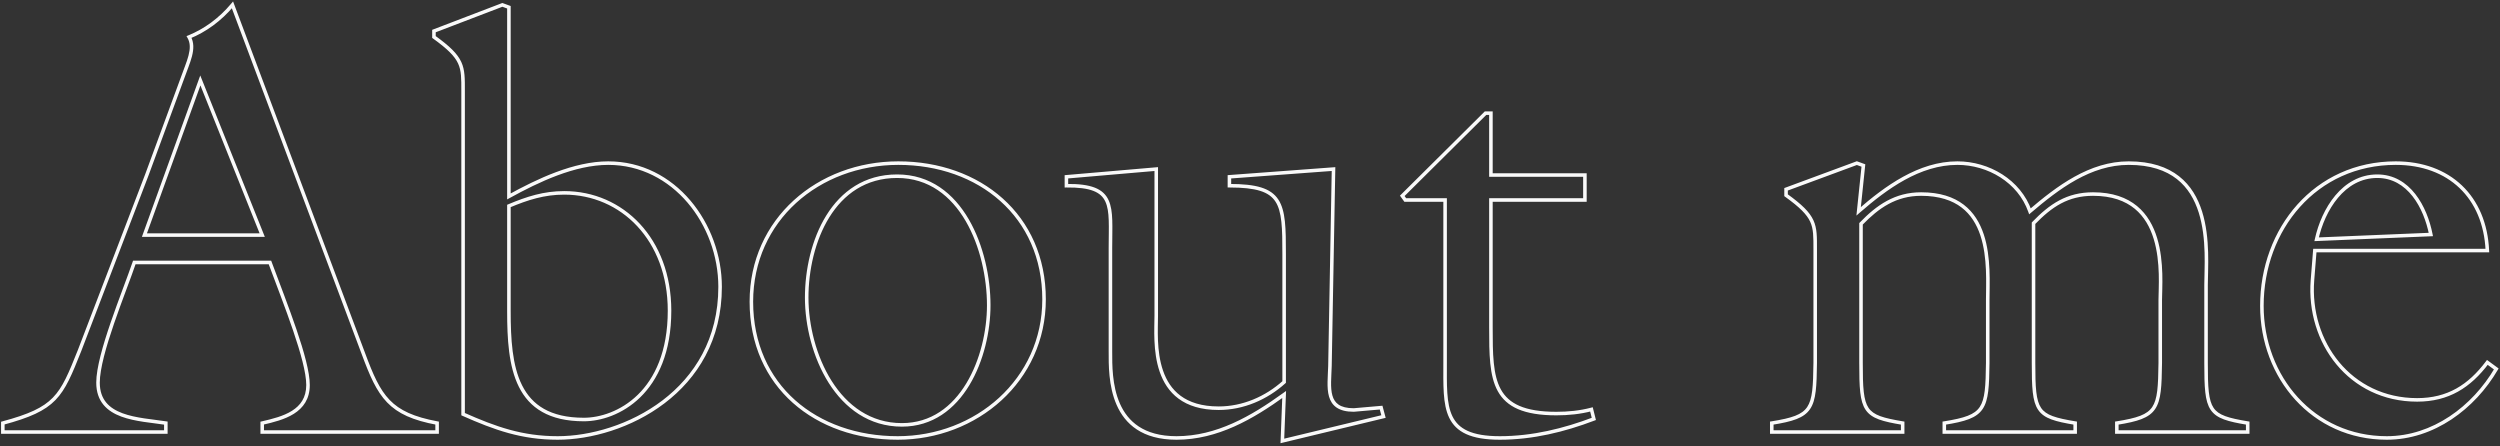<svg width="706" height="126" viewBox="0 0 706 126" fill="none" xmlns="http://www.w3.org/2000/svg">
<rect x="0" y="0" width="706" height="126" fill="#333333" stroke="none"/>
<path d="M76.232 74.12L76.701 73.946L76.58 73.62H76.232V74.12ZM74.048 119.48L73.937 118.993L73.548 119.081V119.48H74.048ZM74.048 122H73.548V122.5H74.048V122ZM123.44 122V122.5H123.94V122H123.44ZM123.44 119.48H123.94V119.065L123.532 118.989L123.44 119.48ZM102.608 99.824L103.077 99.651L103.076 99.648L102.608 99.824ZM65.648 1.376L66.116 1.2L65.815 0.399L65.265 1.054L65.648 1.376ZM53.384 10.448L53.195 9.985L52.664 10.202L52.951 10.698L53.384 10.448ZM51.536 22.04L52.005 22.213L52.008 22.204L51.536 22.04ZM41.456 49.424L41.923 49.603L41.925 49.597L41.456 49.424ZM22.472 98.984L22.937 99.169L22.939 99.163L22.472 98.984ZM0.8 119.48L0.67 118.997L0.3 119.097V119.48H0.8ZM0.8 122H0.3V122.5H0.8V122ZM46.832 122V122.5H47.332V122H46.832ZM46.832 119.48H47.332V119.052L46.909 118.986L46.832 119.48ZM37.928 74.12V73.62H37.57L37.455 73.959L37.928 74.12ZM74.048 66.392V66.892H74.787L74.512 66.206L74.048 66.392ZM40.784 66.392L40.314 66.222L40.072 66.892H40.784V66.392ZM56.576 22.712L57.04 22.526L56.552 21.307L56.106 22.542L56.576 22.712ZM75.763 74.294C77.951 80.186 80.634 87.058 82.773 93.349C84.919 99.663 86.484 105.296 86.484 108.728H87.484C87.484 105.104 85.857 99.313 83.719 93.027C81.574 86.718 78.88 79.814 76.701 73.946L75.763 74.294ZM86.484 108.728C86.484 112.31 84.832 114.514 82.454 116.012C80.038 117.535 76.888 118.318 73.937 118.993L74.159 119.967C77.088 119.298 80.406 118.485 82.988 116.858C85.608 115.206 87.484 112.706 87.484 108.728H86.484ZM73.548 119.48V122H74.548V119.48H73.548ZM74.048 122.5H123.44V121.5H74.048V122.5ZM123.94 122V119.48H122.94V122H123.94ZM123.532 118.989C116.86 117.737 112.903 115.918 110.045 112.959C107.167 109.979 105.349 105.793 103.077 99.651L102.139 99.997C104.403 106.119 106.281 110.501 109.325 113.653C112.389 116.826 116.58 118.703 123.348 119.971L123.532 118.989ZM103.076 99.648L66.116 1.2L65.18 1.552L102.14 100L103.076 99.648ZM65.265 1.054C61.788 5.194 57.654 8.169 53.195 9.985L53.573 10.911C58.187 9.031 62.452 5.958 66.031 1.698L65.265 1.054ZM52.951 10.698C53.778 12.126 53.727 13.773 53.236 15.678C52.737 17.61 51.84 19.633 51.063 21.876L52.008 22.204C52.744 20.079 53.695 17.902 54.204 15.928C54.721 13.927 54.838 11.962 53.817 10.197L52.951 10.698ZM51.067 21.867L40.987 49.251L41.925 49.597L52.005 22.213L51.067 21.867ZM40.989 49.245L22.005 98.805L22.939 99.163L41.923 49.603L40.989 49.245ZM22.007 98.799C19.392 105.381 17.746 109.39 14.931 112.286C12.134 115.164 8.133 116.985 0.67 118.997L0.93 119.963C8.419 117.943 12.65 116.068 15.649 112.982C18.63 109.914 20.344 105.691 22.937 99.169L22.007 98.799ZM0.3 119.48V122H1.3V119.48H0.3ZM0.8 122.5H46.832V121.5H0.8V122.5ZM47.332 122V119.48H46.332V122H47.332ZM46.909 118.986C45.956 118.838 44.941 118.708 43.902 118.576C42.86 118.443 41.793 118.307 40.725 118.146C38.586 117.822 36.468 117.397 34.595 116.701C32.722 116.005 31.125 115.049 29.995 113.681C28.873 112.321 28.18 110.516 28.18 108.056H27.18C27.18 110.72 27.936 112.758 29.224 114.317C30.504 115.868 32.276 116.907 34.247 117.639C36.217 118.371 38.414 118.807 40.575 119.134C41.657 119.298 42.736 119.435 43.775 119.568C44.817 119.701 45.818 119.828 46.755 119.974L46.909 118.986ZM28.18 108.056C28.18 106.103 28.63 103.548 29.364 100.656C30.097 97.771 31.105 94.583 32.206 91.376C33.306 88.17 34.496 84.952 35.591 82.006C36.684 79.065 37.684 76.389 38.401 74.281L37.455 73.959C36.743 76.051 35.749 78.709 34.653 81.658C33.559 84.603 32.365 87.832 31.26 91.052C30.155 94.271 29.137 97.488 28.395 100.41C27.654 103.324 27.18 105.977 27.18 108.056H28.18ZM37.928 74.62H76.232V73.62H37.928V74.62ZM74.048 65.892H40.784V66.892H74.048V65.892ZM41.254 66.562L57.046 22.882L56.106 22.542L40.314 66.222L41.254 66.562ZM56.112 22.898L73.584 66.578L74.512 66.206L57.04 22.526L56.112 22.898ZM130.779 116.96H130.279V117.285L130.576 117.417L130.779 116.96ZM143.716 55.472H143.216V56.318L143.957 55.91L143.716 55.472ZM143.716 2.048H144.216V1.698L143.886 1.578L143.716 2.048ZM141.867 1.376L142.038 0.906L141.863 0.842L141.689 0.909L141.867 1.376ZM122.547 8.768L122.369 8.301L122.047 8.424V8.768H122.547ZM122.547 10.448H122.047V10.704L122.255 10.854L122.547 10.448ZM143.716 58.16L143.522 57.699L143.216 57.828V58.16H143.716ZM130.576 117.417C139.671 121.459 147.307 124.18 157.492 124.18V123.18C147.516 123.18 140.032 120.525 130.983 116.503L130.576 117.417ZM157.492 124.18C166.833 124.18 178.407 120.915 187.656 113.893C196.92 106.86 203.856 96.051 203.856 81.008H202.856C202.856 95.701 196.099 106.228 187.051 113.097C177.988 119.977 166.63 123.18 157.492 123.18V124.18ZM203.856 81.008C203.856 63.17 190.768 45.564 171.772 45.564V46.564C190.071 46.564 202.856 63.566 202.856 81.008H203.856ZM171.772 45.564C162.054 45.564 151.704 50.499 143.474 55.034L143.957 55.91C152.191 51.373 162.337 46.564 171.772 46.564V45.564ZM144.216 55.472V2.048H143.216V55.472H144.216ZM143.886 1.578L142.038 0.906L141.697 1.846L143.545 2.518L143.886 1.578ZM141.689 0.909L122.369 8.301L122.726 9.235L142.046 1.843L141.689 0.909ZM122.047 8.768V10.448H123.047V8.768H122.047ZM122.255 10.854C126.449 13.873 128.41 15.867 129.36 17.924C130.311 19.986 130.279 22.169 130.279 25.736H131.279C131.279 22.247 131.332 19.81 130.267 17.505C129.201 15.193 127.046 13.071 122.84 10.042L122.255 10.854ZM130.279 25.736V116.96H131.279V25.736H130.279ZM143.909 58.621C149.093 56.447 153.725 54.964 159.339 54.964V53.964C153.53 53.964 148.754 55.505 143.522 57.699L143.909 58.621ZM159.339 54.964C175.326 54.964 188.576 67.81 188.576 87.728H189.576C189.576 67.326 175.945 53.964 159.339 53.964V54.964ZM188.576 87.728C188.576 99.29 184.878 106.84 180.096 111.499C175.302 116.169 169.383 117.972 164.884 117.972V118.972C169.624 118.972 175.801 117.079 180.793 112.215C185.797 107.34 189.576 99.518 189.576 87.728H188.576ZM164.884 117.972C160.074 117.972 156.406 117.05 153.601 115.457C150.801 113.866 148.828 111.589 147.438 108.819C144.642 103.247 144.216 95.718 144.216 87.896H143.216C143.216 95.698 143.629 103.457 146.545 109.267C148.011 112.188 150.112 114.625 153.108 116.326C156.099 118.025 159.949 118.972 164.884 118.972V117.972ZM144.216 87.896V58.16H143.216V87.896H144.216ZM295.343 84.536C295.343 72.554 290.708 62.799 283.165 56.044C275.627 49.295 265.214 45.564 253.683 45.564V46.564C265.001 46.564 275.167 50.225 282.498 56.789C289.823 63.349 294.343 72.83 294.343 84.536H295.343ZM253.683 45.564C230.94 45.564 211.687 61.705 211.687 85.208H212.687C212.687 62.343 231.403 46.564 253.683 46.564V45.564ZM211.687 85.208C211.687 97.273 216.322 107.029 223.888 113.763C231.447 120.493 241.903 124.18 253.515 124.18V123.18C242.111 123.18 231.903 119.559 224.553 113.017C217.209 106.479 212.687 96.999 212.687 85.208H211.687ZM253.515 124.18C275.926 124.18 295.343 107.7 295.343 84.536H294.343C294.343 107.068 275.457 123.18 253.515 123.18V124.18ZM278.719 86.216C278.719 93.366 276.846 101.715 272.89 108.259C268.941 114.793 262.951 119.484 254.691 119.484V120.484C263.4 120.484 269.673 115.515 273.746 108.777C277.812 102.049 279.719 93.514 279.719 86.216H278.719ZM254.691 119.484C245.837 119.484 239.258 114.534 234.87 107.6C230.475 100.656 228.311 91.763 228.311 84.032H227.311C227.311 91.925 229.515 101.008 234.025 108.134C238.541 115.27 245.402 120.484 254.691 120.484V119.484ZM228.311 84.032C228.311 76.372 230.145 67.901 234.2 61.364C238.244 54.844 244.482 50.26 253.347 50.26V49.26C244.069 49.26 237.538 54.084 233.35 60.837C229.173 67.571 227.311 76.236 227.311 84.032H228.311ZM253.347 50.26C262.274 50.26 268.6 55.366 272.718 62.444C276.844 69.533 278.719 78.556 278.719 86.216H279.719C279.719 78.42 277.815 69.215 273.582 61.941C269.343 54.654 262.732 49.26 253.347 49.26V50.26ZM376.587 47.744L377.087 47.753L377.097 47.205L376.55 47.245L376.587 47.744ZM347.187 49.928L347.15 49.429L346.687 49.464V49.928H347.187ZM347.187 52.448H346.687V52.948H347.187V52.448ZM362.643 107.888L362.978 108.26L363.143 108.111V107.888H362.643ZM326.523 47.744H327.023V47.199L326.48 47.246L326.523 47.744ZM301.155 49.928L301.112 49.43L300.655 49.469V49.928H301.155ZM301.155 52.448H300.655V52.954L301.161 52.948L301.155 52.448ZM362.643 111.416L363.143 111.435L363.182 110.41L362.35 111.011L362.643 111.416ZM362.139 124.52L361.64 124.501L361.614 125.161L362.256 125.006L362.139 124.52ZM390.699 117.632L390.816 118.118L391.314 117.998L391.182 117.503L390.699 117.632ZM390.027 115.112L390.51 114.983L390.402 114.578L389.984 114.614L390.027 115.112ZM382.299 115.784V116.284H382.321L382.342 116.282L382.299 115.784ZM375.579 103.352L376.079 103.366L376.079 103.361L375.579 103.352ZM376.55 47.245L347.15 49.429L347.224 50.427L376.624 48.243L376.55 47.245ZM346.687 49.928V52.448H347.687V49.928H346.687ZM347.187 52.948C354.751 52.948 358.351 54.139 360.167 56.902C361.09 58.305 361.593 60.17 361.857 62.636C362.122 65.101 362.143 68.108 362.143 71.768H363.143C363.143 68.12 363.123 65.058 362.852 62.53C362.581 60.003 362.054 57.952 361.003 56.352C358.871 53.109 354.743 51.948 347.187 51.948V52.948ZM362.143 71.768V107.888H363.143V71.768H362.143ZM362.309 107.516C357.348 111.981 350.912 114.78 344.163 114.78V115.78C351.19 115.78 357.858 112.867 362.978 108.26L362.309 107.516ZM344.163 114.78C339.332 114.78 335.884 113.605 333.412 111.778C330.938 109.95 329.398 107.436 328.445 104.68C326.527 99.133 327.023 92.743 327.023 89.24H326.023C326.023 92.625 325.511 99.255 327.5 105.006C328.5 107.899 330.141 110.604 332.817 112.582C335.496 114.561 339.166 115.78 344.163 115.78V114.78ZM327.023 89.24V47.744H326.023V89.24H327.023ZM326.48 47.246L301.112 49.43L301.198 50.426L326.566 48.242L326.48 47.246ZM300.655 49.928V52.448H301.655V49.928H300.655ZM301.161 52.948C304.622 52.906 307.067 53.242 308.798 53.919C310.505 54.587 311.522 55.587 312.147 56.923C312.785 58.287 313.03 60.035 313.106 62.222C313.182 64.416 313.087 66.951 313.087 69.92H314.087C314.087 67.008 314.182 64.399 314.105 62.188C314.029 59.971 313.78 58.054 313.053 56.499C312.313 54.916 311.094 53.743 309.162 52.988C307.255 52.242 304.66 51.906 301.149 51.948L301.161 52.948ZM313.087 69.92V99.32H314.087V69.92H313.087ZM313.087 99.32C313.087 102.827 312.996 109.026 315.334 114.347C316.509 117.02 318.303 119.488 321.038 121.284C323.773 123.08 327.412 124.18 332.235 124.18V123.18C327.567 123.18 324.128 122.117 321.587 120.448C319.046 118.779 317.364 116.48 316.25 113.945C314.01 108.85 314.087 102.869 314.087 99.32H313.087ZM332.235 124.18C343.827 124.18 353.849 118.384 362.936 111.821L362.35 111.011C353.293 117.552 343.492 123.18 332.235 123.18V124.18ZM362.144 111.397L361.64 124.501L362.639 124.539L363.143 111.435L362.144 111.397ZM362.256 125.006L390.816 118.118L390.582 117.146L362.022 124.034L362.256 125.006ZM391.182 117.503L390.51 114.983L389.544 115.241L390.216 117.761L391.182 117.503ZM389.984 114.614L382.256 115.286L382.342 116.282L390.07 115.61L389.984 114.614ZM382.299 115.284C380.3 115.284 378.95 114.896 378.032 114.277C377.123 113.665 376.582 112.79 376.27 111.699C375.954 110.595 375.88 109.289 375.901 107.853C375.922 106.387 376.035 104.932 376.079 103.366L375.079 103.338C375.039 104.796 374.921 106.407 374.901 107.839C374.879 109.301 374.952 110.725 375.308 111.973C375.668 113.234 376.324 114.333 377.473 115.107C378.613 115.874 380.182 116.284 382.299 116.284V115.284ZM376.079 103.361L377.087 47.753L376.087 47.735L375.079 103.343L376.079 103.361ZM421.035 56.48V55.98H420.535V56.48H421.035ZM447.579 56.48V56.98H448.079V56.48H447.579ZM447.579 49.424H448.079V48.924H447.579V49.424ZM421.035 49.424H420.535V49.924H421.035V49.424ZM421.035 31.952H421.535V31.452H421.035V31.952ZM419.523 31.952V31.452H419.317L419.171 31.597L419.523 31.952ZM396.003 55.304L395.651 54.949L395.349 55.249L395.596 55.595L396.003 55.304ZM396.843 56.48L396.436 56.771L396.586 56.98H396.843V56.48ZM408.099 56.48H408.599V55.98H408.099V56.48ZM450.099 118.304L450.277 118.771L450.692 118.614L450.584 118.183L450.099 118.304ZM449.427 115.616L449.912 115.495L449.789 115.004L449.3 115.132L449.427 115.616ZM421.035 56.98H447.579V55.98H421.035V56.98ZM448.079 56.48V49.424H447.079V56.48H448.079ZM447.579 48.924H421.035V49.924H447.579V48.924ZM421.535 49.424V31.952H420.535V49.424H421.535ZM421.035 31.452H419.523V32.452H421.035V31.452ZM419.171 31.597L395.651 54.949L396.355 55.659L419.875 32.307L419.171 31.597ZM395.596 55.595L396.436 56.771L397.25 56.189L396.41 55.013L395.596 55.595ZM396.843 56.98H408.099V55.98H396.843V56.98ZM407.599 56.48V102.176H408.599V56.48H407.599ZM407.599 102.176C407.599 105.395 407.546 108.383 407.723 111.027C407.901 113.672 408.311 116.032 409.266 117.998C410.23 119.981 411.738 121.54 414.058 122.594C416.362 123.641 419.444 124.18 423.555 124.18V123.18C419.518 123.18 416.594 122.648 414.472 121.684C412.366 120.727 411.029 119.336 410.166 117.56C409.294 115.767 408.896 113.559 408.721 110.96C408.547 108.359 408.599 105.425 408.599 102.176H407.599ZM423.555 124.18C432.873 124.18 441.839 121.978 450.277 118.771L449.921 117.837C441.559 121.014 432.716 123.18 423.555 123.18V124.18ZM450.584 118.183L449.912 115.495L448.942 115.737L449.614 118.425L450.584 118.183ZM449.3 115.132C446.159 115.959 442.843 116.292 439.515 116.292V117.292C442.907 117.292 446.311 116.953 449.554 116.1L449.3 115.132ZM439.515 116.292C430.433 116.292 426.046 113.963 423.846 109.977C422.727 107.952 422.144 105.451 421.845 102.496C421.546 99.541 421.535 96.175 421.535 92.432H420.535C420.535 96.165 420.545 99.582 420.85 102.596C421.155 105.611 421.758 108.265 422.97 110.461C425.431 114.917 430.285 117.292 439.515 117.292V116.292ZM421.535 92.432V56.48H420.535V92.432H421.535ZM525.551 63.2L525.191 62.853L525.051 62.998V63.2H525.551ZM561.335 102.512L561.835 102.518V102.512H561.335ZM549.071 119.48L548.992 118.986L548.571 119.053V119.48H549.071ZM549.071 122H548.571V122.5H549.071V122ZM586.031 122V122.5H586.531V122H586.031ZM586.031 119.48H586.531V119.056L586.113 118.987L586.031 119.48ZM574.271 63.032L573.911 62.684L573.771 62.83V63.032H574.271ZM610.055 102.512L610.555 102.518V102.512H610.055ZM597.791 119.48L597.712 118.986L597.291 119.053V119.48H597.791ZM597.791 122H597.291V122.5H597.791V122ZM634.751 122V122.5H635.251V122H634.751ZM634.751 119.48H635.251V119.056L634.833 118.987L634.751 119.48ZM573.263 59.672L572.791 59.838L573.033 60.524L573.587 60.053L573.263 59.672ZM524.879 59.672L524.381 59.62L524.25 60.881L525.207 60.049L524.879 59.672ZM526.223 46.736L526.72 46.788L526.76 46.4L526.394 46.266L526.223 46.736ZM524.375 46.064L524.546 45.594L524.373 45.531L524.201 45.595L524.375 46.064ZM504.383 53.456L504.209 52.987L503.883 53.108V53.456H504.383ZM504.383 55.136H503.883V55.392L504.09 55.542L504.383 55.136ZM512.615 102.512L513.115 102.518V102.512H512.615ZM500.351 119.48L500.272 118.986L499.851 119.053V119.48H500.351ZM500.351 122H499.851V122.5H500.351V122ZM537.311 122V122.5H537.811V122H537.311ZM537.311 119.48H537.811V119.056L537.393 118.987L537.311 119.48ZM525.91 63.547C530.573 58.718 535.491 55.3 542.519 55.3V54.3C535.098 54.3 529.936 57.938 525.191 62.853L525.91 63.547ZM542.519 55.3C547.641 55.3 551.307 56.579 553.943 58.594C556.583 60.611 558.236 63.402 559.264 66.507C561.331 72.751 560.835 80.113 560.835 84.704H561.835C561.835 80.223 562.346 72.633 560.213 66.193C559.141 62.956 557.393 59.972 554.551 57.8C551.706 55.625 547.813 54.3 542.519 54.3V55.3ZM560.835 84.704V102.512H561.835V84.704H560.835ZM560.835 102.506C560.793 105.786 560.729 108.342 560.481 110.371C560.233 112.4 559.806 113.847 559.072 114.938C558.346 116.017 557.287 116.798 555.672 117.426C554.045 118.059 551.886 118.525 548.992 118.986L549.149 119.974C552.052 119.511 554.302 119.032 556.035 118.358C557.781 117.679 559.031 116.79 559.902 115.496C560.764 114.214 561.218 112.585 561.474 110.492C561.73 108.4 561.793 105.79 561.835 102.518L560.835 102.506ZM548.571 119.48V122H549.571V119.48H548.571ZM549.071 122.5H586.031V121.5H549.071V122.5ZM586.531 122V119.48H585.531V122H586.531ZM586.113 118.987C583.339 118.525 581.262 118.1 579.689 117.518C578.13 116.94 577.107 116.221 576.406 115.188C575.696 114.142 575.278 112.72 575.046 110.659C574.813 108.599 574.771 105.959 574.771 102.512H573.771C573.771 105.953 573.812 108.647 574.052 110.771C574.292 112.895 574.735 114.507 575.579 115.75C576.432 117.006 577.656 117.831 579.342 118.455C581.014 119.075 583.178 119.511 585.948 119.973L586.113 118.987ZM574.771 102.512V63.032H573.771V102.512H574.771ZM574.63 63.38C579.456 58.387 584.039 55.3 591.071 55.3V54.3C583.655 54.3 578.829 57.597 573.911 62.684L574.63 63.38ZM591.071 55.3C596.393 55.3 600.17 56.742 602.862 58.961C605.559 61.184 607.212 64.227 608.211 67.504C610.22 74.088 609.555 81.448 609.555 84.704H610.555C610.555 81.576 611.233 73.984 609.168 67.212C608.131 63.811 606.392 60.575 603.498 58.189C600.598 55.798 596.584 54.3 591.071 54.3V55.3ZM609.555 84.704V102.512H610.555V84.704H609.555ZM609.555 102.506C609.513 105.786 609.449 108.342 609.201 110.371C608.953 112.4 608.526 113.847 607.792 114.938C607.066 116.017 606.007 116.798 604.392 117.426C602.765 118.059 600.606 118.525 597.712 118.986L597.869 119.974C600.772 119.511 603.022 119.032 604.755 118.358C606.501 117.679 607.751 116.79 608.622 115.496C609.484 114.214 609.938 112.585 610.194 110.492C610.45 108.4 610.513 105.79 610.555 102.518L609.555 102.506ZM597.291 119.48V122H598.291V119.48H597.291ZM597.791 122.5H634.751V121.5H597.791V122.5ZM635.251 122V119.48H634.251V122H635.251ZM634.833 118.987C632.059 118.525 629.982 118.1 628.409 117.518C626.85 116.94 625.827 116.221 625.126 115.188C624.416 114.142 623.998 112.72 623.766 110.659C623.533 108.599 623.491 105.959 623.491 102.512H622.491C622.491 105.953 622.532 108.647 622.772 110.771C623.012 112.895 623.455 114.507 624.299 115.75C625.152 117.006 626.376 117.831 628.062 118.455C629.734 119.075 631.898 119.511 634.668 119.973L634.833 118.987ZM623.491 102.512V80.504H622.491V102.512H623.491ZM623.491 80.504C623.491 76.034 624.254 67.304 621.872 59.732C620.675 55.928 618.676 52.376 615.361 49.776C612.043 47.174 607.455 45.564 601.151 45.564V46.564C607.279 46.564 611.636 48.125 614.744 50.563C617.856 53.003 619.762 56.36 620.918 60.032C623.24 67.412 622.491 75.902 622.491 80.504H623.491ZM601.151 45.564C590.026 45.564 580.825 52.58 572.939 59.291L573.587 60.053C581.492 53.325 590.435 46.564 601.151 46.564V45.564ZM573.734 59.506C570.627 50.702 561.674 45.564 552.767 45.564V46.564C561.331 46.564 569.85 51.506 572.791 59.838L573.734 59.506ZM552.767 45.564C541.811 45.564 532.277 52.576 524.551 59.295L525.207 60.049C532.936 53.328 542.218 46.564 552.767 46.564V45.564ZM525.376 59.724L526.72 46.788L525.725 46.684L524.381 59.62L525.376 59.724ZM526.394 46.266L524.546 45.594L524.204 46.534L526.052 47.206L526.394 46.266ZM524.201 45.595L504.209 52.987L504.556 53.925L524.548 46.533L524.201 45.595ZM503.883 53.456V55.136H504.883V53.456H503.883ZM504.09 55.542C508.284 58.561 510.245 60.555 511.195 62.611C512.147 64.674 512.115 66.857 512.115 70.424H513.115C513.115 66.935 513.167 64.498 512.103 62.193C511.036 59.881 508.881 57.759 504.675 54.73L504.09 55.542ZM512.115 70.424V102.512H513.115V70.424H512.115ZM512.115 102.506C512.073 105.786 512.009 108.342 511.761 110.371C511.513 112.4 511.086 113.847 510.352 114.938C509.626 116.017 508.567 116.798 506.952 117.426C505.325 118.059 503.166 118.525 500.272 118.986L500.429 119.974C503.332 119.511 505.582 119.032 507.315 118.358C509.061 117.679 510.311 116.79 511.182 115.496C512.044 114.214 512.498 112.585 512.754 110.492C513.01 108.4 513.073 105.79 513.115 102.518L512.115 102.506ZM499.851 119.48V122H500.851V119.48H499.851ZM500.351 122.5H537.311V121.5H500.351V122.5ZM537.811 122V119.48H536.811V122H537.811ZM537.393 118.987C534.619 118.525 532.542 118.1 530.969 117.518C529.41 116.94 528.387 116.221 527.686 115.188C526.976 114.142 526.558 112.72 526.326 110.659C526.093 108.599 526.051 105.959 526.051 102.512H525.051C525.051 105.953 525.092 108.647 525.332 110.771C525.572 112.895 526.015 114.507 526.859 115.75C527.712 117.006 528.936 117.831 530.622 118.455C532.294 119.075 534.458 119.511 537.228 119.973L537.393 118.987ZM526.051 102.512V63.2H525.051V102.512H526.051ZM654.212 67.568L653.724 67.461L653.585 68.095L654.233 68.068L654.212 67.568ZM686.468 66.224L686.489 66.724L687.071 66.699L686.959 66.128L686.468 66.224ZM653.708 70.76V70.26H653.247L653.21 70.72L653.708 70.76ZM702.428 70.76V71.26H702.951L702.928 70.738L702.428 70.76ZM704.948 104.192L705.38 104.444L705.607 104.055L705.244 103.789L704.948 104.192ZM702.428 102.344L702.724 101.941L702.325 101.648L702.028 102.044L702.428 102.344ZM653.036 79.16L652.538 79.12L652.538 79.122L653.036 79.16ZM654.701 67.675C655.612 63.534 657.473 59.162 660.265 55.836C663.052 52.516 666.744 50.26 671.348 50.26V49.26C666.377 49.26 662.425 51.708 659.499 55.193C656.58 58.67 654.661 63.202 653.724 67.461L654.701 67.675ZM671.348 50.26C675.613 50.26 678.881 52.344 681.287 55.403C683.702 58.473 685.232 62.508 685.978 66.32L686.959 66.128C686.193 62.212 684.614 58.015 682.073 54.785C679.524 51.544 675.988 49.26 671.348 49.26V50.26ZM686.448 65.724L654.192 67.068L654.233 68.068L686.489 66.724L686.448 65.724ZM653.708 71.26H702.428V70.26H653.708V71.26ZM702.928 70.738C702.587 63.069 699.857 56.766 695.255 52.38C690.654 47.994 684.224 45.564 676.556 45.564V46.564C684.009 46.564 690.178 48.922 694.565 53.104C698.952 57.286 701.598 63.331 701.929 70.782L702.928 70.738ZM676.556 45.564C653.551 45.564 638.256 64.488 638.256 86.384H639.256C639.256 64.936 654.202 46.564 676.556 46.564V45.564ZM638.256 86.384C638.256 106.777 652.887 124.18 674.036 124.18V123.18C653.522 123.18 639.256 106.311 639.256 86.384H638.256ZM674.036 124.18C687.365 124.18 698.933 115.473 705.38 104.444L704.517 103.94C698.196 114.751 686.916 123.18 674.036 123.18V124.18ZM705.244 103.789L702.724 101.941L702.133 102.747L704.653 104.595L705.244 103.789ZM702.028 102.044C697.061 108.667 691.151 112.428 682.604 112.428V113.428C691.53 113.428 697.715 109.461 702.828 102.644L702.028 102.044ZM682.604 112.428C663.964 112.428 652.209 96.435 653.535 79.198L652.538 79.122C651.176 96.829 663.277 113.428 682.604 113.428V112.428ZM653.535 79.2L654.207 70.8L653.21 70.72L652.538 79.12L653.535 79.2Z" fill="#FAFAFA"/>
</svg>
